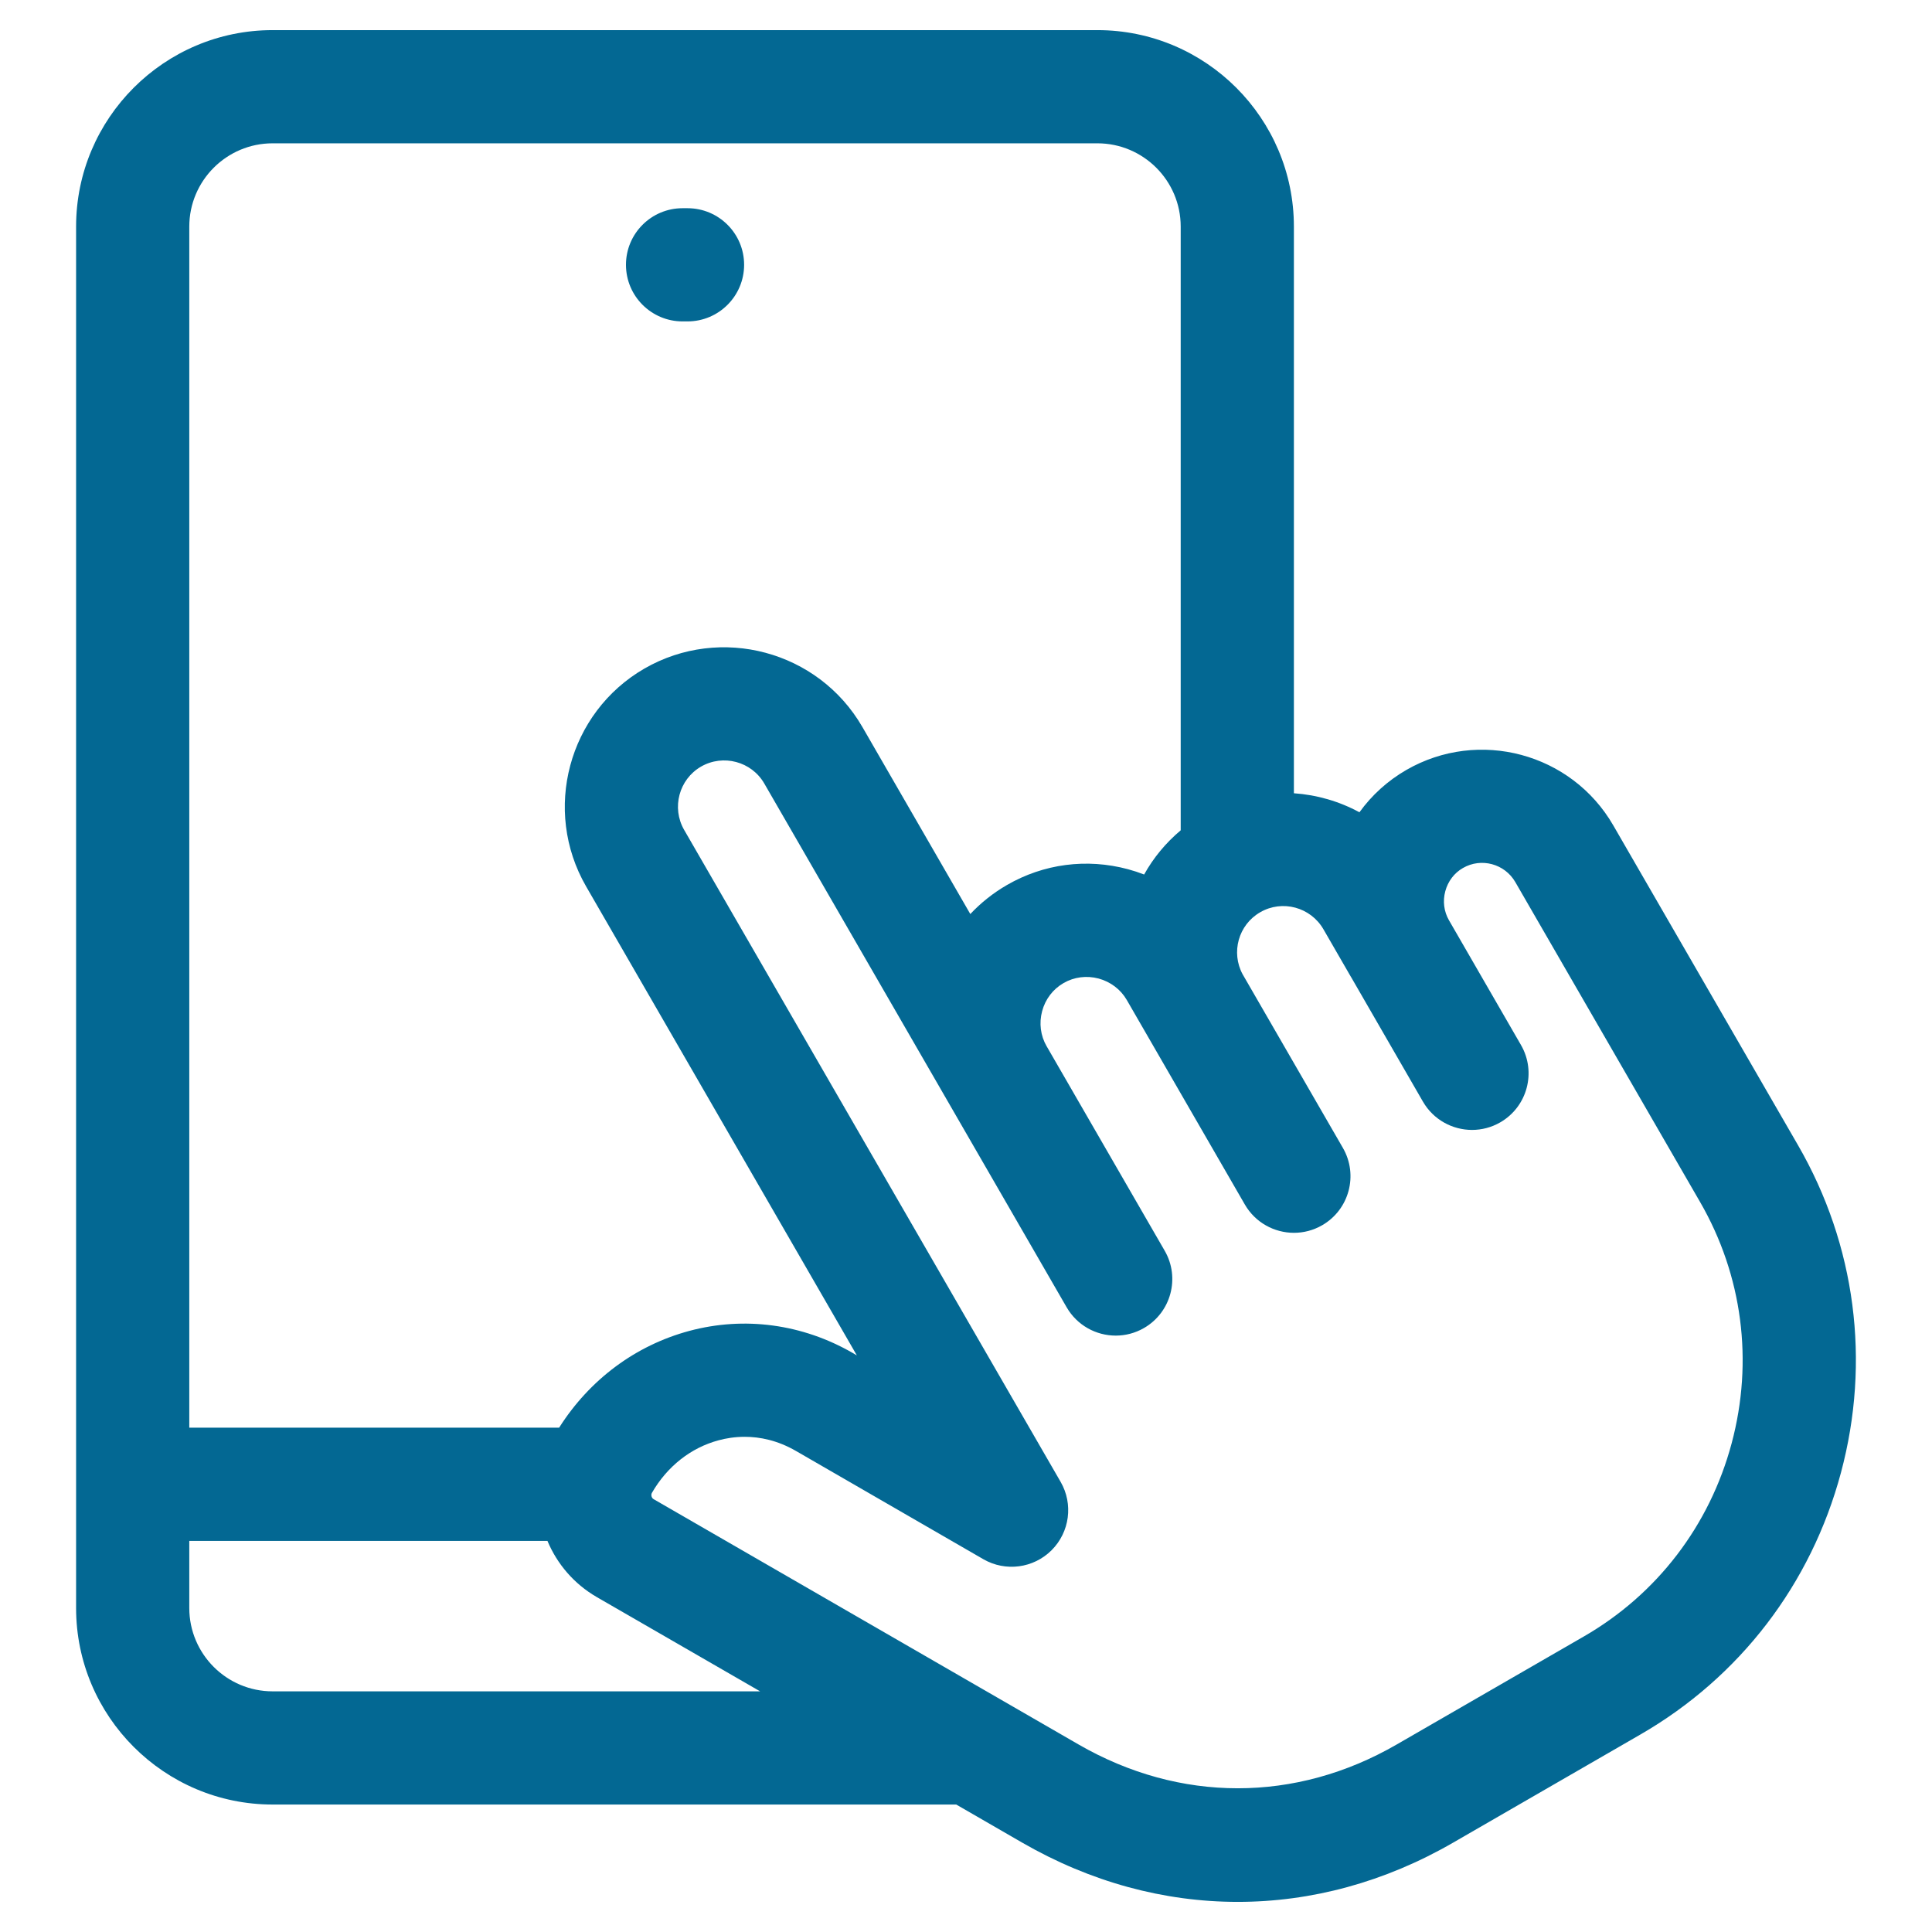 <svg width="39" height="39" viewBox="0 0 39 39" fill="none" xmlns="http://www.w3.org/2000/svg">
<path d="M36.298 23.122L32.567 16.663C31.724 15.202 29.85 14.7 28.388 15.543C28.011 15.761 27.691 16.052 27.442 16.397C27.034 16.175 26.581 16.045 26.119 16.013V4.574C26.119 2.387 24.34 0.608 22.152 0.608H5.503C3.316 0.608 1.536 2.387 1.536 4.574V32.46C1.536 34.648 3.316 36.427 5.503 36.427H19.303L20.631 37.194C22.015 37.993 23.501 38.392 24.986 38.392C26.471 38.392 27.955 37.993 29.337 37.194L33.111 35.015C35.121 33.856 36.559 31.978 37.162 29.728C37.765 27.478 37.458 25.132 36.298 23.122ZM5.503 2.893H22.152C23.08 2.893 23.834 3.647 23.834 4.574V16.761C23.531 17.016 23.282 17.318 23.096 17.653C22.99 17.612 22.88 17.576 22.769 17.546C21.936 17.323 21.069 17.436 20.327 17.865C20.046 18.027 19.799 18.226 19.587 18.451L17.407 14.673C16.518 13.138 14.546 12.61 13.008 13.496C11.473 14.384 10.945 16.357 11.831 17.893L17.297 27.361L17.214 27.312C16.199 26.726 15.027 26.568 13.915 26.866C12.829 27.158 11.903 27.848 11.287 28.819H3.821V4.574C3.821 3.647 4.576 2.893 5.503 2.893ZM5.503 34.142C4.576 34.142 3.821 33.388 3.821 32.46V31.105H11.051C11.244 31.567 11.584 31.972 12.05 32.241L15.344 34.142H5.503V34.142ZM34.955 29.137C34.51 30.797 33.45 32.182 31.969 33.036L28.194 35.215C26.155 36.394 23.815 36.393 21.773 35.215L13.193 30.262C13.152 30.238 13.136 30.177 13.16 30.135C13.468 29.601 13.946 29.224 14.507 29.074C14.654 29.034 14.832 29.004 15.033 29.004C15.338 29.004 15.695 29.074 16.07 29.291L19.849 31.474C20.297 31.733 20.863 31.658 21.228 31.293C21.594 30.927 21.669 30.361 21.41 29.913L13.81 16.752C13.553 16.305 13.707 15.732 14.151 15.475C14.597 15.218 15.171 15.371 15.428 15.816L21.532 26.39C21.744 26.756 22.128 26.961 22.523 26.961C22.716 26.961 22.913 26.912 23.093 26.808C23.639 26.493 23.827 25.794 23.511 25.248C23.511 25.248 21.154 21.165 21.128 21.12C21.128 21.119 21.127 21.119 21.127 21.119L21.127 21.119C21.004 20.905 20.972 20.653 21.037 20.411C21.102 20.169 21.255 19.968 21.47 19.844C21.683 19.721 21.935 19.689 22.177 19.753C22.419 19.819 22.622 19.973 22.745 20.185L25.129 24.315C25.341 24.681 25.725 24.886 26.12 24.886C26.314 24.886 26.51 24.837 26.69 24.733C27.236 24.418 27.424 23.719 27.108 23.172L25.091 19.679C25.09 19.675 25.087 19.673 25.085 19.669C24.845 19.226 24.999 18.668 25.439 18.415C25.884 18.157 26.456 18.311 26.715 18.758L27.271 19.721C27.271 19.721 27.272 19.721 27.272 19.721L28.724 22.238C28.936 22.604 29.32 22.809 29.715 22.809C29.909 22.809 30.105 22.76 30.285 22.656C30.831 22.341 31.019 21.642 30.703 21.095L29.249 18.576C29.148 18.4 29.121 18.192 29.175 17.991C29.229 17.79 29.355 17.623 29.531 17.522C29.9 17.308 30.374 17.436 30.588 17.805L34.319 24.265C35.174 25.746 35.4 27.476 34.955 29.137L34.955 29.137ZM12.636 5.345C12.636 4.714 13.148 4.203 13.779 4.203H13.878C14.509 4.203 15.021 4.714 15.021 5.345C15.021 5.976 14.509 6.488 13.878 6.488H13.779C13.148 6.488 12.636 5.976 12.636 5.345Z" fill="#036893"/>
</svg>
